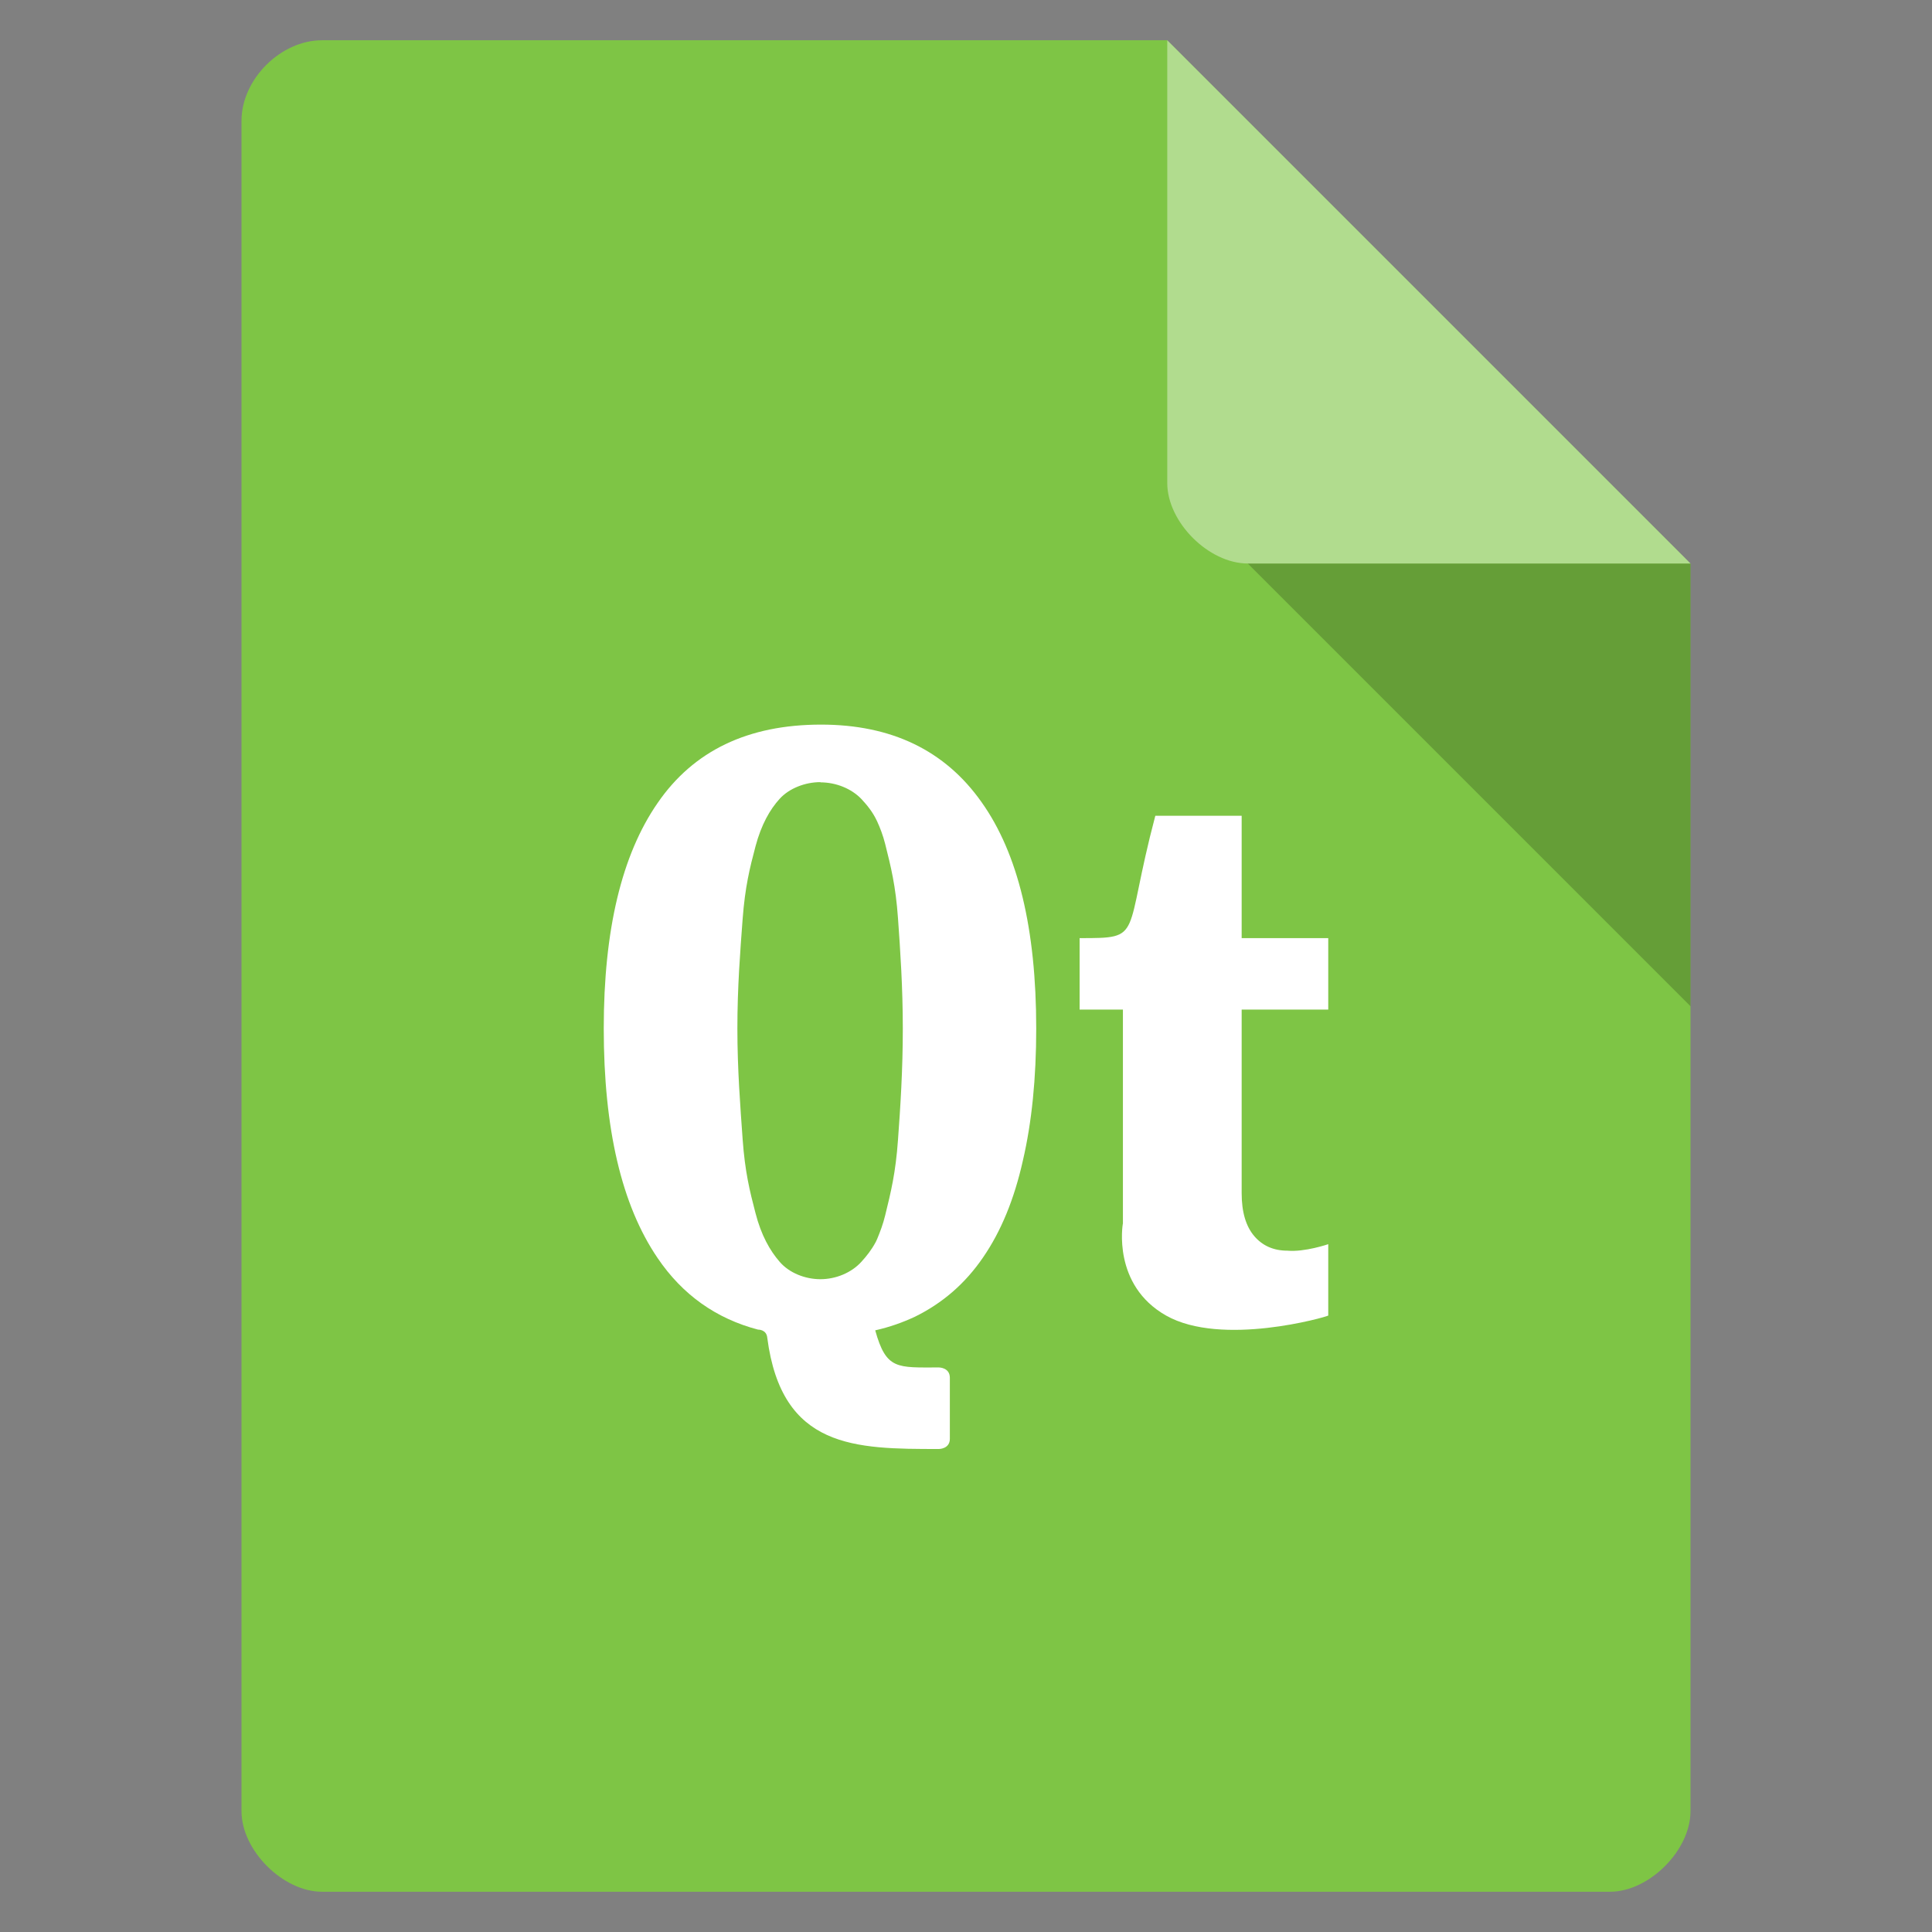 <?xml version="1.0" encoding="UTF-8" standalone="yes"?>
<svg xmlns="http://www.w3.org/2000/svg" xmlns:xlink="http://www.w3.org/1999/xlink" width="96px" height="96px" viewBox="0 0 72 72" version="1.1">
  <rect x="0" y="0" width="72" height="72" fill="#808080" stroke="none"/>
  <defs>
    <clipPath id="clip1">
      <path d="M 40 30 L 50 30 L 50 50 L 40 50 Z M 40 30 "/>
    </clipPath>
    <clipPath id="clip2">
      <path d="M 61.867 40.488 C 61.867 54.785 50.277 66.359 35.996 66.359 C 21.715 66.359 10.125 54.785 10.125 40.488 C 10.125 26.195 21.715 14.617 35.996 14.617 C 50.277 14.617 61.867 26.195 61.867 40.488 Z M 61.867 40.488 "/>
    </clipPath>
    <clipPath id="clip3">
      <path d="M 22 27 L 39 27 L 39 54 L 22 54 Z M 22 27 "/>
    </clipPath>
    <clipPath id="clip4">
      <path d="M 61.867 40.488 C 61.867 54.785 50.277 66.359 35.996 66.359 C 21.715 66.359 10.125 54.785 10.125 40.488 C 10.125 26.195 21.715 14.617 35.996 14.617 C 50.277 14.617 61.867 26.195 61.867 40.488 Z M 61.867 40.488 "/>
    </clipPath>
  </defs>
  <g id="surface1">
    <path style=" stroke:none;fill-rule:nonzero;fill:rgb(49.412%,77.255%,27.059%);fill-opacity:1;" d="M 12 1.5 C 10.457 1.5 9 2.957 9 4.5 L 9 67.5 C 9 68.957 10.543 70.5 12 70.5 L 60 70.5 C 61.457 70.5 63 68.957 63 67.5 L 63 21 L 43.5 1.5 Z M 12 1.5 "/>
    <path style=" stroke:none;fill-rule:nonzero;fill:rgb(0%,0%,0%);fill-opacity:0.196;" d="M 46.5 21 L 63 37.5 L 63 21 Z M 46.5 21 "/>
    <path style=" stroke:none;fill-rule:nonzero;fill:rgb(100%,100%,100%);fill-opacity:0.392;" d="M 43.5 1.5 L 63 21 L 46.5 21 C 45.043 21 43.5 19.457 43.5 18 Z M 43.5 1.5 "/>
    <g clip-path="url(#clip1)" clip-rule="nonzero">
      <g clip-path="url(#clip2)" clip-rule="nonzero">
        <path style=" stroke:none;fill-rule:nonzero;fill:rgb(100%,100%,100%);fill-opacity:1;" d="M 41.848 45.609 C 41.848 43.711 41.848 37.625 41.848 37.625 L 40.234 37.625 L 40.234 34.961 C 42.648 34.961 41.848 34.961 43.055 30.402 L 46.273 30.402 L 46.273 34.961 L 49.5 34.961 L 49.5 37.625 L 46.273 37.625 L 46.273 44.465 C 46.273 45.176 46.434 45.707 46.746 46.07 C 47.051 46.426 47.465 46.609 47.977 46.609 C 48.621 46.668 49.5 46.367 49.5 46.367 L 49.5 49.027 C 49.422 49.082 45.531 50.199 43.457 49.027 C 41.441 47.887 41.844 45.609 41.844 45.609 M 41.844 45.609 "/>
      </g>
    </g>
    <g clip-path="url(#clip3)" clip-rule="nonzero">
      <g clip-path="url(#clip4)" clip-rule="nonzero">
        <path style=" stroke:none;fill-rule:nonzero;fill:rgb(100%,100%,100%);fill-opacity:1;" d="M 30.598 27.004 C 27.875 27.004 25.844 27.977 24.504 29.93 C 23.168 31.863 22.5 34.66 22.5 38.328 C 22.5 42.07 23.168 44.914 24.504 46.879 C 25.434 48.254 26.688 49.141 28.25 49.551 C 28.25 49.551 28.566 49.539 28.594 49.855 C 29.133 53.996 31.871 54 34.992 54 C 34.992 54 35.398 54 35.398 53.621 L 35.398 51.344 C 35.398 50.961 34.992 50.961 34.992 50.961 C 33.434 50.961 33.027 51.055 32.617 49.578 C 33.152 49.457 33.629 49.289 34.098 49.07 C 35.125 48.566 35.973 47.832 36.637 46.859 C 37.309 45.883 37.801 44.68 38.121 43.246 C 38.453 41.82 38.617 40.18 38.617 38.328 C 38.617 34.621 37.941 31.805 36.578 29.891 C 35.219 27.965 33.223 27.004 30.598 27.004 M 30.574 29.156 C 31.152 29.156 31.73 29.387 32.102 29.777 C 32.312 30.004 32.52 30.25 32.688 30.609 C 32.801 30.855 32.91 31.141 32.988 31.453 C 33.199 32.293 33.379 33.004 33.465 34.215 C 33.551 35.422 33.645 36.793 33.645 38.328 C 33.645 39.871 33.555 41.258 33.465 42.484 C 33.379 43.707 33.199 44.434 32.988 45.293 C 32.91 45.617 32.797 45.914 32.688 46.176 C 32.672 46.211 32.656 46.25 32.637 46.285 C 32.473 46.59 32.293 46.812 32.102 47.023 C 31.73 47.434 31.148 47.672 30.574 47.672 C 30.008 47.672 29.414 47.441 29.055 47.023 C 28.691 46.605 28.367 46.031 28.156 45.211 C 27.938 44.379 27.762 43.66 27.676 42.457 C 27.59 41.246 27.48 39.859 27.48 38.324 C 27.48 36.797 27.586 35.441 27.676 34.246 C 27.766 33.055 27.941 32.348 28.156 31.539 C 28.371 30.73 28.695 30.164 29.055 29.77 C 29.41 29.379 30.004 29.148 30.574 29.148 "/>
      </g>
    </g>
  </g>
</svg>